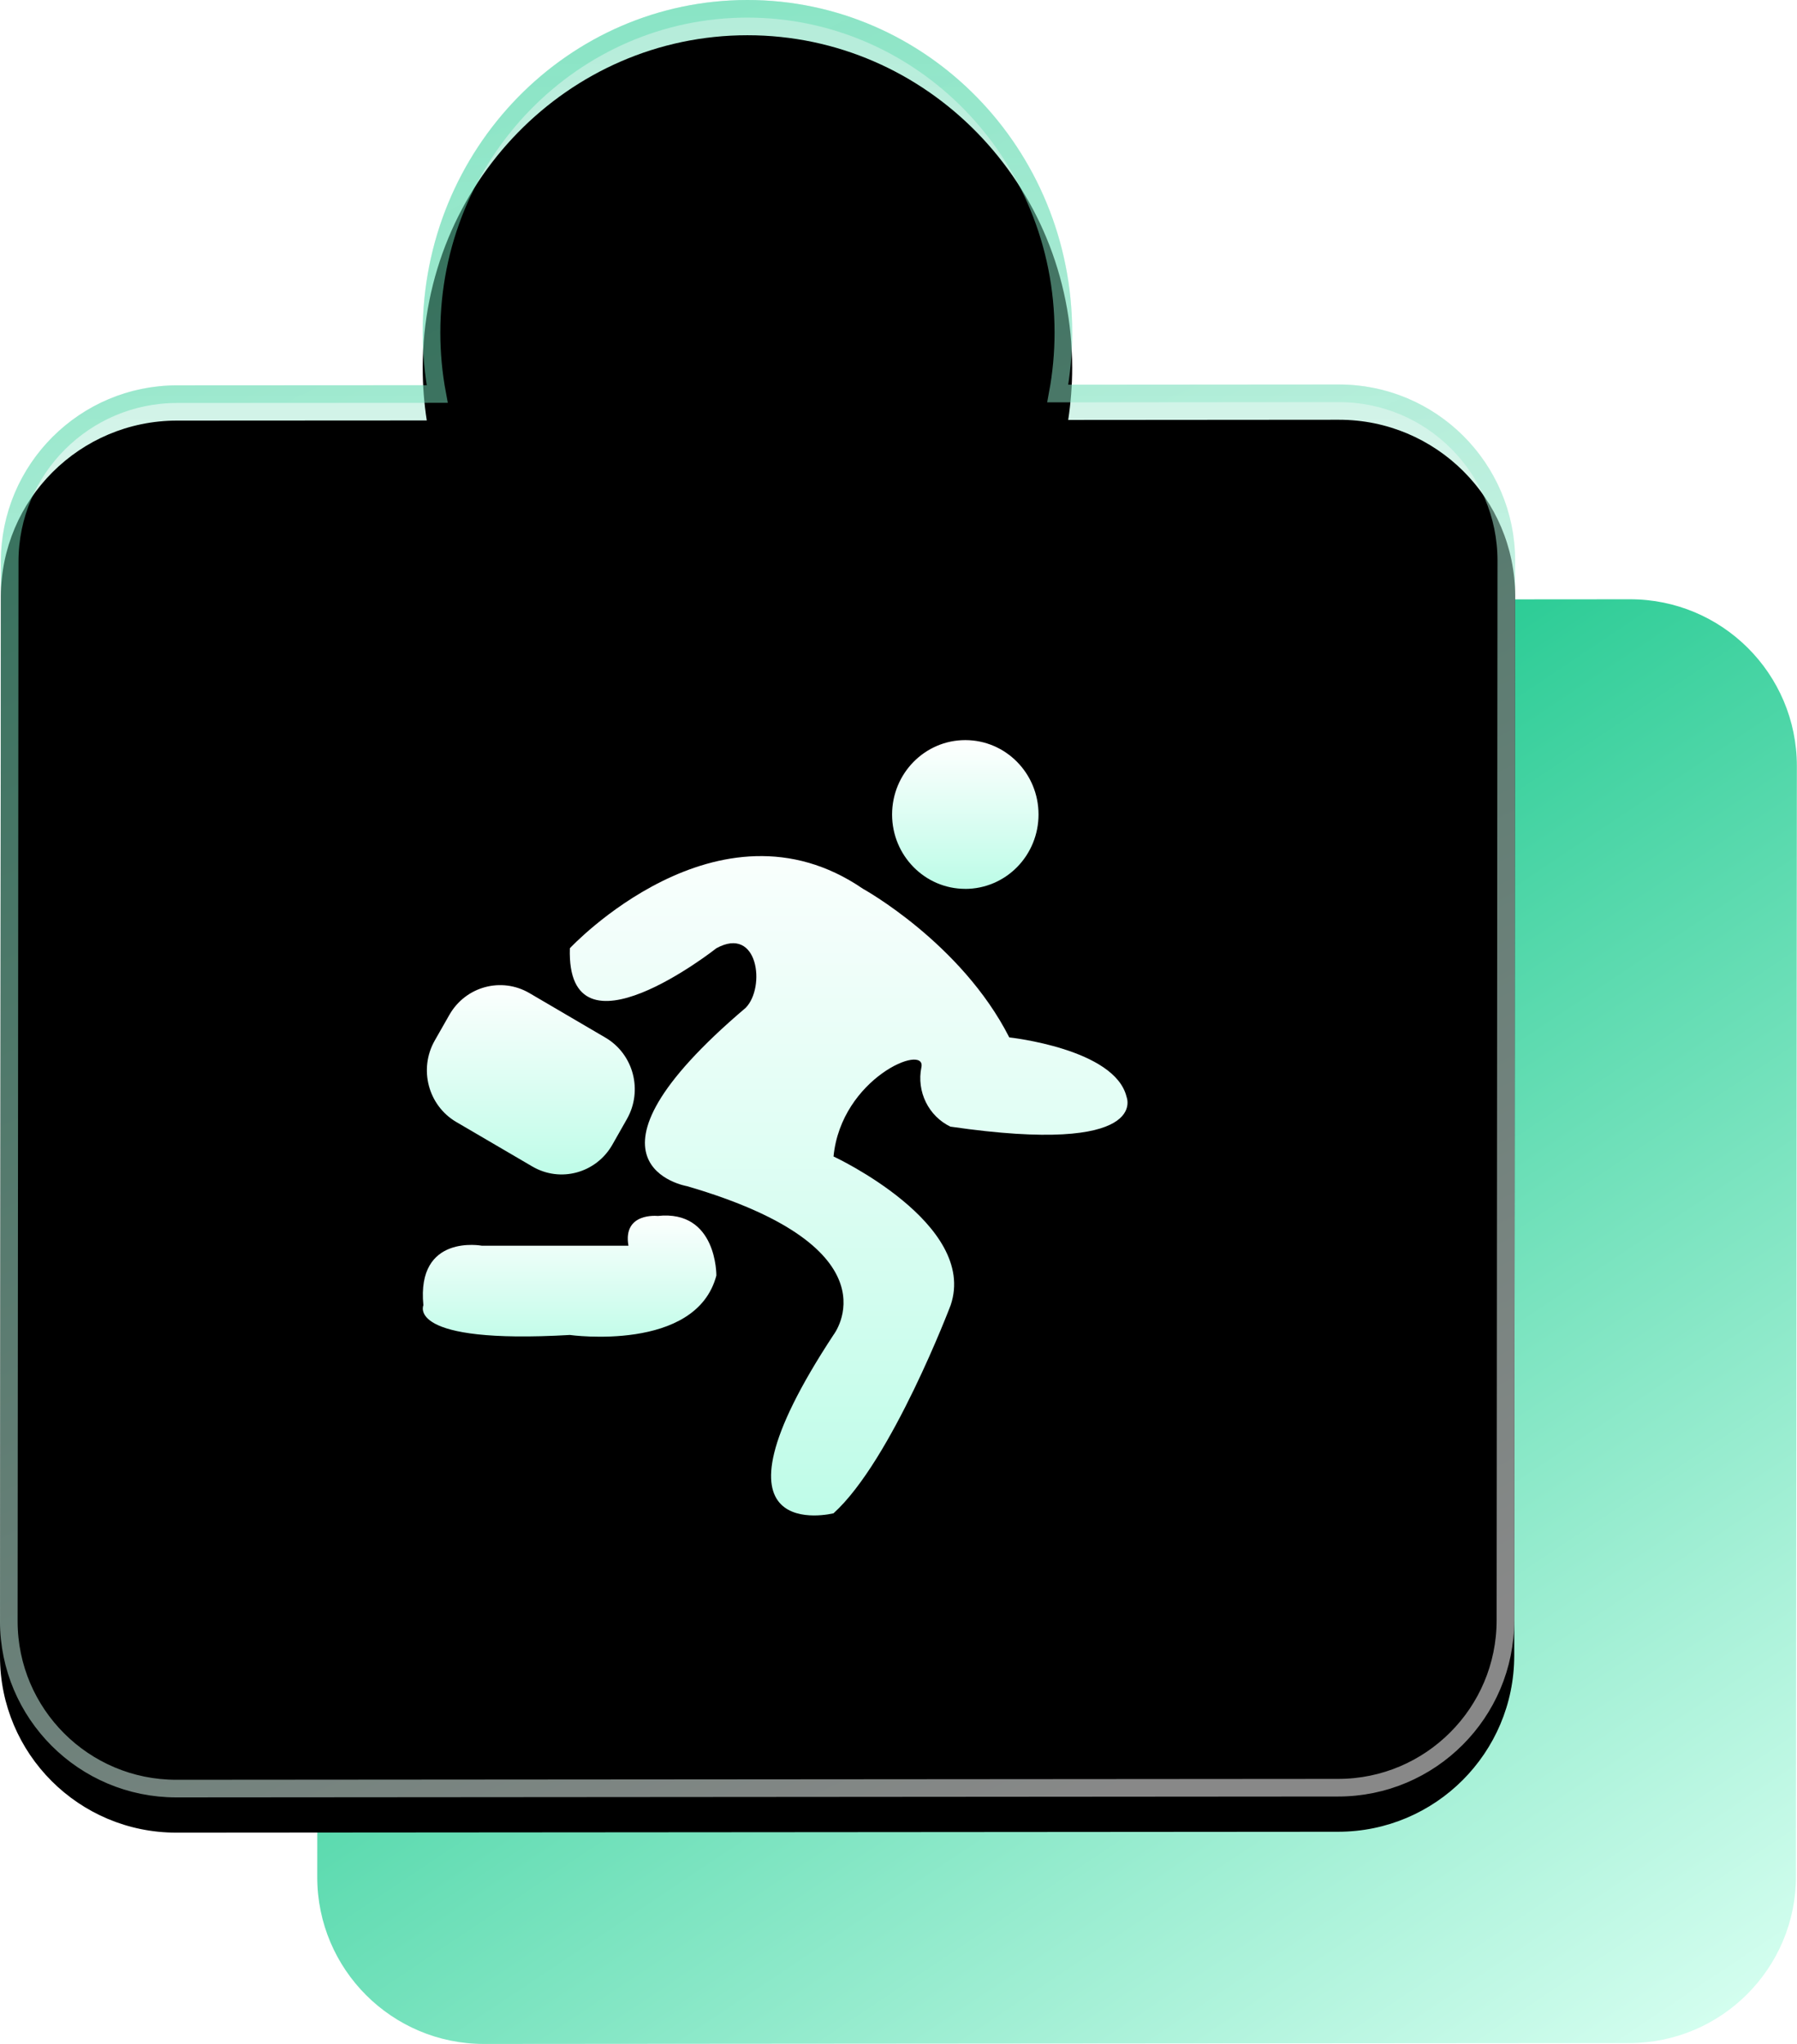 <?xml version="1.0" encoding="UTF-8"?>
<svg width="51px" height="58px" viewBox="0 0 51 58" version="1.1" xmlns="http://www.w3.org/2000/svg" xmlns:xlink="http://www.w3.org/1999/xlink">
    <title>编组 15</title>
    <defs>
        <linearGradient x1="100%" y1="97.647%" x2="34.357%" y2="2.353%" id="linearGradient-1">
            <stop stop-color="#D7FFF1" offset="0%"></stop>
            <stop stop-color="#D7FFF1" offset="0%"></stop>
            <stop stop-color="#00BF7E" offset="100%"></stop>
        </linearGradient>
        <linearGradient x1="50%" y1="100%" x2="50%" y2="0%" id="linearGradient-2">
            <stop stop-color="#FFFFFF" stop-opacity="0" offset="0.041%"></stop>
            <stop stop-color="#00BF7E" offset="100%"></stop>
        </linearGradient>
        <linearGradient x1="81.664%" y1="96.618%" x2="43.805%" y2="2.778%" id="linearGradient-3">
            <stop stop-color="#FFFFFF" stop-opacity="0.535" offset="0%"></stop>
            <stop stop-color="#62DCB2" stop-opacity="0.511" offset="99.943%"></stop>
        </linearGradient>
        <path d="M21.213,0 C26.303,0 30.429,4.224 30.429,9.435 C30.429,9.939 30.39,10.433 30.316,10.916 L37.996,10.91 C40.758,10.908 42.998,13.145 43,15.906 C43,15.909 43,15.911 43,15.914 L42.975,45.98 C42.972,48.738 40.737,50.973 37.978,50.975 L5.004,51 C2.242,51.002 0.002,48.765 -4.17443857e-14,46.004 L3.9028614e-07,45.996 L0.025,15.93 C0.028,13.172 2.263,10.936 5.022,10.934 L12.112,10.93 C12.036,10.443 11.997,9.944 11.997,9.435 C11.997,4.224 16.123,0 21.213,0 Z" id="path-4"></path>
        <filter x="-4.7%" y="-3.9%" width="109.3%" height="107.8%" filterUnits="objectBoundingBox" id="filter-5">
            <feGaussianBlur stdDeviation="1.5" in="SourceAlpha" result="shadowBlurInner1"></feGaussianBlur>
            <feOffset dx="0" dy="1" in="shadowBlurInner1" result="shadowOffsetInner1"></feOffset>
            <feComposite in="shadowOffsetInner1" in2="SourceAlpha" operator="arithmetic" k2="-1" k3="1" result="shadowInnerInner1"></feComposite>
            <feColorMatrix values="0 0 0 0 1   0 0 0 0 1   0 0 0 0 1  0 0 0 0.5 0" type="matrix" in="shadowInnerInner1"></feColorMatrix>
        </filter>
        <linearGradient x1="50%" y1="0%" x2="50%" y2="100%" id="linearGradient-6">
            <stop stop-color="#FFFFFF" offset="0%"></stop>
            <stop stop-color="#BCFCE7" offset="100%"></stop>
        </linearGradient>
        <linearGradient x1="50%" y1="0%" x2="50%" y2="100%" id="linearGradient-7">
            <stop stop-color="#FFFFFF" offset="0%"></stop>
            <stop stop-color="#BCFCE7" offset="100%"></stop>
        </linearGradient>
        <linearGradient x1="50%" y1="0%" x2="50%" y2="100%" id="linearGradient-8">
            <stop stop-color="#FFFFFF" offset="0%"></stop>
            <stop stop-color="#BCFCE7" offset="100%"></stop>
        </linearGradient>
        <linearGradient x1="50%" y1="0%" x2="50%" y2="100%" id="linearGradient-9">
            <stop stop-color="#FFFFFF" offset="0%"></stop>
            <stop stop-color="#BCFCE7" offset="100%"></stop>
        </linearGradient>
    </defs>
    <g id="页面-1" stroke="none" stroke-width="1" fill="none" fill-rule="evenodd">
        <g id="1-1首页备份" transform="translate(-638, -329)">
            <g id="编组-13" transform="translate(638, 329)">
                <g id="矩形备份-21" transform="translate(9, 17)" fill="url(#linearGradient-1)">
                    <path d="M4.758,0.029 L37.26,0.004 C39.874,0.002 41.994,2.119 41.996,4.732 C41.996,4.735 41.996,4.737 41.996,4.74 L41.971,36.242 C41.969,38.853 39.853,40.969 37.242,40.971 L4.74,40.996 C2.126,40.998 0.006,38.881 0.004,36.268 C0.004,36.265 0.004,36.263 0.004,36.26 L0.029,4.758 C0.031,2.147 2.147,0.031 4.758,0.029 Z" id="矩形备份-20"></path>
                </g>
                <g id="编组-12">
                    <g id="形状结合备份">
                        <use fill-opacity="0.3" fill="url(#linearGradient-2)" fill-rule="evenodd" xlink:href="#path-4"></use>
                        <use fill="black" fill-opacity="1" filter="url(#filter-5)" xlink:href="#path-4"></use>
                        <path stroke="url(#linearGradient-3)" stroke-width="0.5" d="M21.213,0.25 C23.688,0.25 25.929,1.278 27.551,2.938 C29.175,4.601 30.179,6.898 30.179,9.435 C30.179,10.027 30.124,10.606 30.02,11.166 L30.02,11.166 L37.996,11.16 C39.308,11.159 40.496,11.69 41.356,12.549 C42.216,13.408 42.749,14.595 42.75,15.906 L42.75,15.906 L42.725,45.979 C42.724,47.29 42.192,48.476 41.333,49.334 C40.474,50.193 39.288,50.725 37.978,50.725 L37.978,50.725 L5.004,50.75 C3.692,50.751 2.504,50.22 1.644,49.361 C0.784,48.502 0.251,47.315 0.25,46.004 L0.25,46.004 L0.275,15.93 C0.276,14.62 0.808,13.434 1.667,12.576 C2.526,11.717 3.712,11.185 5.022,11.184 L5.022,11.184 L12.408,11.18 C12.302,10.615 12.247,10.031 12.247,9.435 C12.247,6.898 13.251,4.601 14.875,2.938 C16.497,1.278 18.737,0.25 21.213,0.25 Z" stroke-linejoin="square"></path>
                    </g>
                    <g id="编组-10" transform="translate(12, 21)">
                        <path d="M1.679,14.347 L5.836,14.347 C5.668,13.393 6.667,13.502 6.667,13.502 C8.354,13.322 8.331,15.192 8.331,15.192 C7.755,17.38 4.173,16.879 4.173,16.879 C-0.494,17.148 0.016,16.036 0.016,16.036 C-0.186,13.993 1.679,14.347 1.679,14.347 L1.679,14.347 Z" id="路径" fill="url(#linearGradient-6)"></path>
                        <path d="M5.793,10.751 L5.378,11.482 C4.918,12.288 3.902,12.564 3.107,12.098 L0.946,10.834 C0.152,10.366 -0.121,9.335 0.337,8.527 L0.753,7.797 C1.213,6.989 2.23,6.713 3.026,7.179 L5.187,8.445 C5.98,8.913 6.251,9.943 5.793,10.751 L5.793,10.751 Z" id="路径" fill="url(#linearGradient-7)"></path>
                        <path d="M15.397,4.221 C14.249,4.222 13.319,3.277 13.318,2.112 C13.318,0.946 14.248,0 15.395,0 C16.543,-0 17.474,0.944 17.474,2.11 C17.475,2.669 17.256,3.206 16.867,3.602 C16.477,3.999 15.949,4.221 15.397,4.222 L15.397,4.221 Z" id="路径" fill="url(#linearGradient-8)"></path>
                        <path d="M14.981,10.972 C14.352,10.672 14.008,9.973 14.15,9.282 C14.292,8.591 11.875,9.588 11.656,11.814 C11.656,11.814 15.759,13.72 14.981,16.032 C14.981,16.032 13.314,20.438 11.656,21.939 C11.656,21.939 7.668,22.935 11.656,16.875 C11.656,16.875 13.562,14.422 7.498,12.657 C7.498,12.657 3.914,12.051 9.163,7.596 C9.733,7.016 9.52,5.252 8.331,5.906 C8.331,5.906 4.069,9.272 4.173,5.906 C4.173,5.906 8.373,1.402 12.487,4.216 C12.487,4.216 15.283,5.756 16.644,8.436 C16.644,8.436 19.647,8.757 19.973,10.125 C19.973,10.125 20.67,11.795 14.983,10.969 L14.981,10.972 Z" id="路径" fill="url(#linearGradient-9)"></path>
                    </g>
                </g>
            </g>
        </g>
    </g>
</svg>